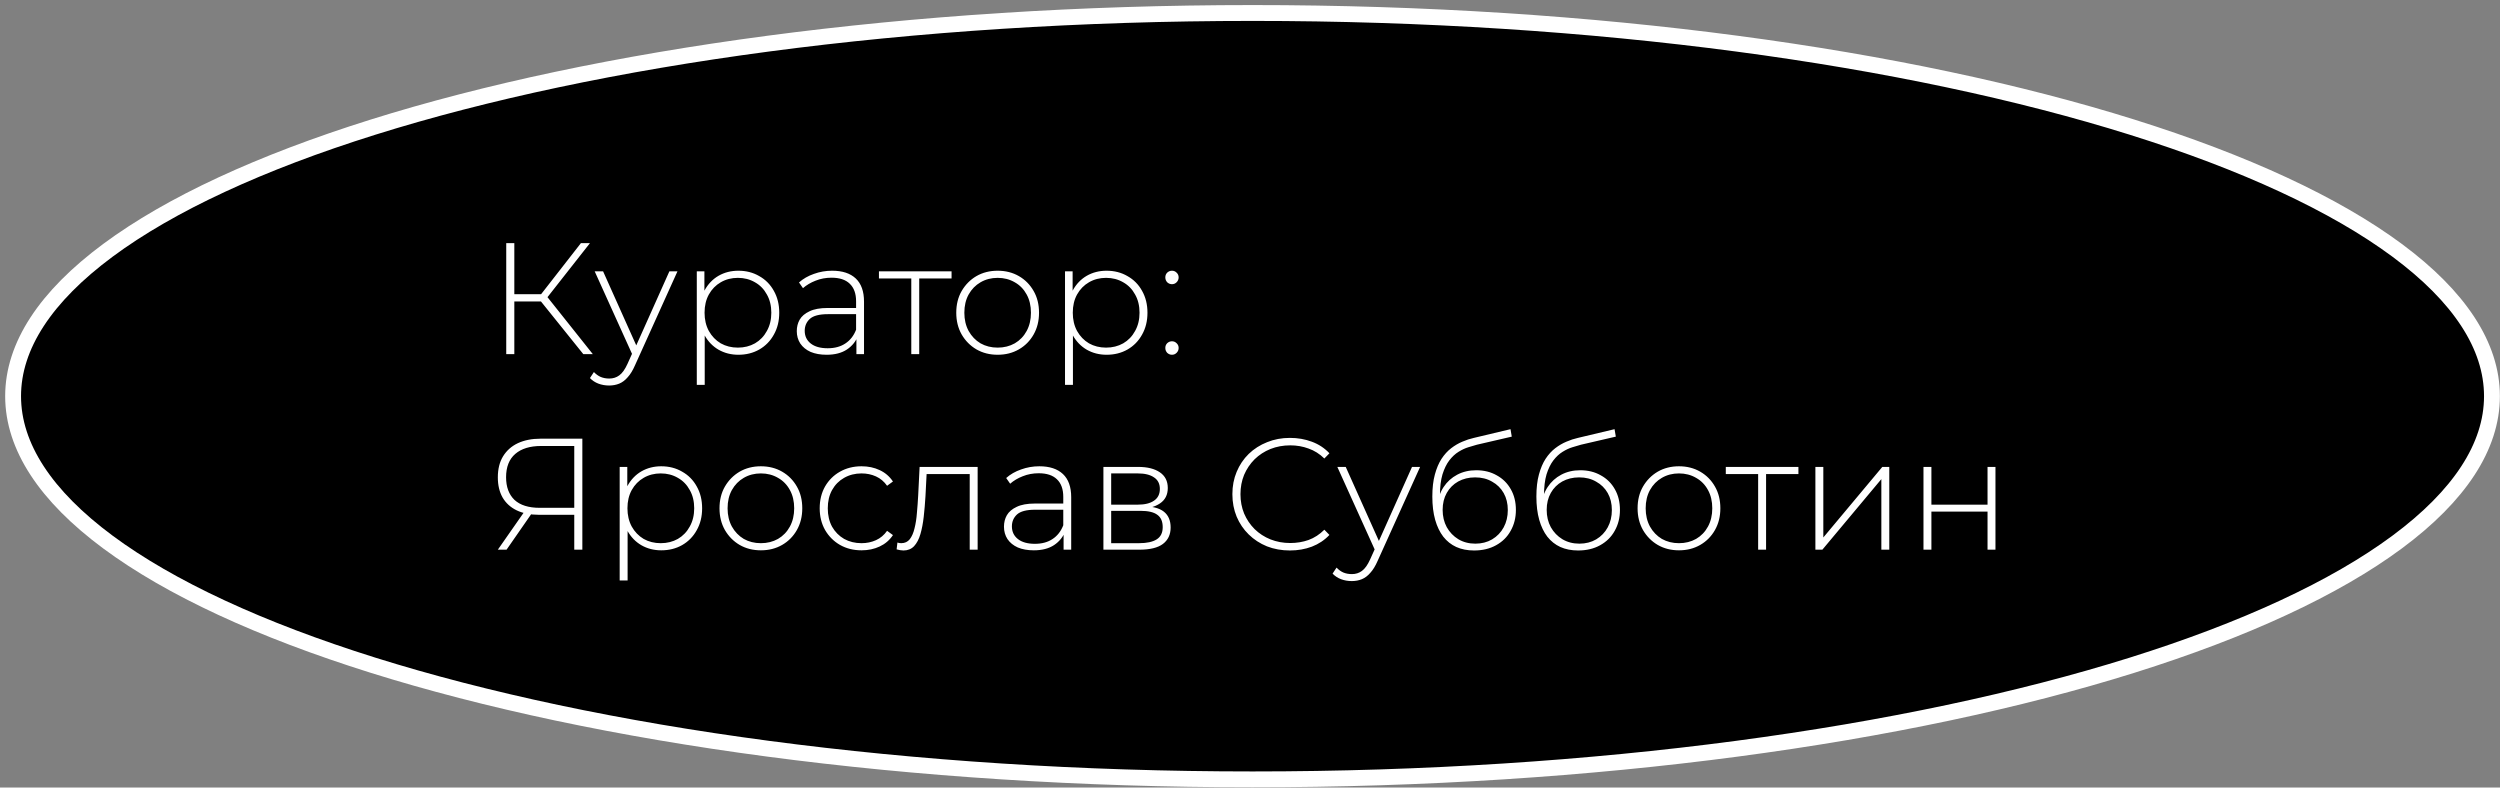 <svg width="473" height="149" viewBox="0 0 473 149" fill="none" xmlns="http://www.w3.org/2000/svg">
<rect x="0" y="0" width="473" height="149" fill="#808080" stroke="none"/>
<path d="M471.479 74.958C471.479 84.478 465.323 93.822 453.539 102.557C441.784 111.272 424.679 119.183 403.407 125.853C360.881 139.187 302.039 147.458 236.979 147.458C171.918 147.458 113.076 139.187 70.55 125.853C49.278 119.183 32.173 111.272 20.418 102.557C8.634 93.822 2.479 84.478 2.479 74.958C2.479 65.438 8.634 56.095 20.418 47.359C32.173 38.645 49.278 30.734 70.55 24.064C113.076 10.729 171.918 2.458 236.979 2.458C302.039 2.458 360.881 10.729 403.407 24.064C424.679 30.734 441.784 38.645 453.539 47.359C465.323 56.095 471.479 65.438 471.479 74.958Z" fill="black" stroke="white" stroke-width="3"/>
<path d="M110.36 67L101.87 56.44L103.16 55.69L112.16 67H110.36ZM95.78 67V46H97.31V67H95.78ZM96.8 57.04V55.66H103.19V57.04H96.8ZM103.25 56.65L101.84 56.35L109.91 46H111.62L103.25 56.65ZM115.246 72.94C114.526 72.94 113.846 72.82 113.206 72.58C112.586 72.34 112.056 71.99 111.616 71.53L112.366 70.39C112.766 70.81 113.196 71.12 113.656 71.32C114.136 71.52 114.676 71.62 115.276 71.62C115.996 71.62 116.626 71.42 117.166 71.02C117.726 70.62 118.246 69.89 118.726 68.83L119.806 66.43L120.016 66.16L126.646 51.34H128.176L120.136 69.13C119.716 70.09 119.256 70.84 118.756 71.38C118.276 71.94 117.746 72.34 117.166 72.58C116.586 72.82 115.946 72.94 115.246 72.94ZM119.776 67.39L112.516 51.34H114.106L120.706 66.07L119.776 67.39ZM139.693 67.12C138.313 67.12 137.063 66.8 135.943 66.16C134.843 65.52 133.963 64.61 133.303 63.43C132.663 62.23 132.343 60.81 132.343 59.17C132.343 57.53 132.663 56.12 133.303 54.94C133.963 53.74 134.843 52.82 135.943 52.18C137.063 51.54 138.313 51.22 139.693 51.22C141.173 51.22 142.493 51.56 143.653 52.24C144.833 52.9 145.753 53.83 146.413 55.03C147.093 56.23 147.433 57.61 147.433 59.17C147.433 60.73 147.093 62.11 146.413 63.31C145.753 64.51 144.833 65.45 143.653 66.13C142.493 66.79 141.173 67.12 139.693 67.12ZM131.833 72.82V51.34H133.273V56.47L133.033 59.2L133.333 61.93V72.82H131.833ZM139.603 65.77C140.803 65.77 141.883 65.5 142.843 64.96C143.803 64.4 144.553 63.62 145.092 62.62C145.653 61.62 145.933 60.47 145.933 59.17C145.933 57.85 145.653 56.7 145.092 55.72C144.553 54.72 143.803 53.95 142.843 53.41C141.883 52.85 140.803 52.57 139.603 52.57C138.403 52.57 137.323 52.85 136.363 53.41C135.423 53.95 134.673 54.72 134.113 55.72C133.573 56.7 133.303 57.85 133.303 59.17C133.303 60.47 133.573 61.62 134.113 62.62C134.673 63.62 135.423 64.4 136.363 64.96C137.323 65.5 138.403 65.77 139.603 65.77ZM162.032 67V63.43L161.972 62.89V57.01C161.972 55.55 161.572 54.44 160.772 53.68C159.992 52.92 158.842 52.54 157.322 52.54C156.242 52.54 155.232 52.73 154.292 53.11C153.372 53.47 152.582 53.94 151.922 54.52L151.172 53.44C151.952 52.74 152.892 52.2 153.992 51.82C155.092 51.42 156.242 51.22 157.442 51.22C159.382 51.22 160.872 51.71 161.912 52.69C162.952 53.67 163.472 55.13 163.472 57.07V67H162.032ZM156.392 67.12C155.232 67.12 154.222 66.94 153.362 66.58C152.522 66.2 151.872 65.67 151.412 64.99C150.972 64.31 150.752 63.53 150.752 62.65C150.752 61.85 150.932 61.13 151.292 60.49C151.672 59.83 152.292 59.3 153.152 58.9C154.012 58.48 155.162 58.27 156.602 58.27H162.362V59.44H156.632C155.012 59.44 153.872 59.74 153.212 60.34C152.572 60.94 152.252 61.69 152.252 62.59C152.252 63.59 152.632 64.39 153.392 64.99C154.152 65.59 155.222 65.89 156.602 65.89C157.922 65.89 159.032 65.59 159.932 64.99C160.852 64.39 161.532 63.52 161.972 62.38L162.392 63.4C161.972 64.54 161.252 65.45 160.232 66.13C159.232 66.79 157.952 67.12 156.392 67.12ZM172.416 67V52.24L172.836 52.69H166.296V51.34H180.036V52.69H173.496L173.916 52.24V67H172.416ZM188.755 67.12C187.255 67.12 185.915 66.78 184.735 66.1C183.575 65.42 182.645 64.48 181.945 63.28C181.265 62.08 180.925 60.71 180.925 59.17C180.925 57.61 181.265 56.24 181.945 55.06C182.645 53.86 183.575 52.92 184.735 52.24C185.915 51.56 187.255 51.22 188.755 51.22C190.255 51.22 191.595 51.56 192.775 52.24C193.955 52.92 194.885 53.86 195.565 55.06C196.245 56.24 196.585 57.61 196.585 59.17C196.585 60.71 196.245 62.08 195.565 63.28C194.885 64.48 193.955 65.42 192.775 66.1C191.595 66.78 190.255 67.12 188.755 67.12ZM188.755 65.77C189.955 65.77 191.035 65.5 191.995 64.96C192.955 64.4 193.705 63.62 194.245 62.62C194.785 61.62 195.055 60.47 195.055 59.17C195.055 57.85 194.785 56.7 194.245 55.72C193.705 54.72 192.955 53.95 191.995 53.41C191.035 52.85 189.955 52.57 188.755 52.57C187.555 52.57 186.475 52.85 185.515 53.41C184.575 53.95 183.825 54.72 183.265 55.72C182.725 56.7 182.455 57.85 182.455 59.17C182.455 60.47 182.725 61.62 183.265 62.62C183.825 63.62 184.575 64.4 185.515 64.96C186.475 65.5 187.555 65.77 188.755 65.77ZM209.36 67.12C207.98 67.12 206.73 66.8 205.61 66.16C204.51 65.52 203.63 64.61 202.97 63.43C202.33 62.23 202.01 60.81 202.01 59.17C202.01 57.53 202.33 56.12 202.97 54.94C203.63 53.74 204.51 52.82 205.61 52.18C206.73 51.54 207.98 51.22 209.36 51.22C210.84 51.22 212.16 51.56 213.32 52.24C214.5 52.9 215.42 53.83 216.08 55.03C216.76 56.23 217.1 57.61 217.1 59.17C217.1 60.73 216.76 62.11 216.08 63.31C215.42 64.51 214.5 65.45 213.32 66.13C212.16 66.79 210.84 67.12 209.36 67.12ZM201.5 72.82V51.34H202.94V56.47L202.7 59.2L203 61.93V72.82H201.5ZM209.27 65.77C210.47 65.77 211.55 65.5 212.51 64.96C213.47 64.4 214.22 63.62 214.76 62.62C215.32 61.62 215.6 60.47 215.6 59.17C215.6 57.85 215.32 56.7 214.76 55.72C214.22 54.72 213.47 53.95 212.51 53.41C211.55 52.85 210.47 52.57 209.27 52.57C208.07 52.57 206.99 52.85 206.03 53.41C205.09 53.95 204.34 54.72 203.78 55.72C203.24 56.7 202.97 57.85 202.97 59.17C202.97 60.47 203.24 61.62 203.78 62.62C204.34 63.62 205.09 64.4 206.03 64.96C206.99 65.5 208.07 65.77 209.27 65.77ZM221.738 53.77C221.398 53.77 221.098 53.65 220.838 53.41C220.598 53.15 220.478 52.84 220.478 52.48C220.478 52.12 220.598 51.82 220.838 51.58C221.098 51.34 221.398 51.22 221.738 51.22C222.078 51.22 222.368 51.34 222.608 51.58C222.868 51.82 222.998 52.12 222.998 52.48C222.998 52.84 222.868 53.15 222.608 53.41C222.368 53.65 222.078 53.77 221.738 53.77ZM221.738 67.12C221.398 67.12 221.098 67 220.838 66.76C220.598 66.5 220.478 66.19 220.478 65.83C220.478 65.47 220.598 65.17 220.838 64.93C221.098 64.69 221.398 64.57 221.738 64.57C222.078 64.57 222.368 64.69 222.608 64.93C222.868 65.17 222.998 65.47 222.998 65.83C222.998 66.19 222.868 66.5 222.608 66.76C222.368 67 222.078 67.12 221.738 67.12ZM108.65 104V96.95L109.13 97.4H101.96C100.34 97.4 98.94 97.12 97.76 96.56C96.6 96 95.71 95.19 95.09 94.13C94.49 93.07 94.19 91.8 94.19 90.32C94.19 88.74 94.52 87.41 95.18 86.33C95.86 85.23 96.8 84.4 98 83.84C99.22 83.28 100.64 83 102.26 83H110.18V104H108.65ZM94.19 104L99.32 96.65H100.94L95.84 104H94.19ZM108.65 96.56V83.9L109.13 84.38H102.38C100.28 84.38 98.65 84.88 97.49 85.88C96.33 86.88 95.75 88.35 95.75 90.29C95.75 92.13 96.28 93.56 97.34 94.58C98.42 95.58 100.01 96.08 102.11 96.08H109.13L108.65 96.56ZM125.103 104.12C123.723 104.12 122.473 103.8 121.353 103.16C120.253 102.52 119.373 101.61 118.713 100.43C118.073 99.23 117.753 97.81 117.753 96.17C117.753 94.53 118.073 93.12 118.713 91.94C119.373 90.74 120.253 89.82 121.353 89.18C122.473 88.54 123.723 88.22 125.103 88.22C126.583 88.22 127.903 88.56 129.063 89.24C130.243 89.9 131.163 90.83 131.823 92.03C132.503 93.23 132.843 94.61 132.843 96.17C132.843 97.73 132.503 99.11 131.823 100.31C131.163 101.51 130.243 102.45 129.063 103.13C127.903 103.79 126.583 104.12 125.103 104.12ZM117.243 109.82V88.34H118.683V93.47L118.443 96.2L118.743 98.93V109.82H117.243ZM125.013 102.77C126.213 102.77 127.293 102.5 128.253 101.96C129.213 101.4 129.963 100.62 130.503 99.62C131.063 98.62 131.343 97.47 131.343 96.17C131.343 94.85 131.063 93.7 130.503 92.72C129.963 91.72 129.213 90.95 128.253 90.41C127.293 89.85 126.213 89.57 125.013 89.57C123.813 89.57 122.733 89.85 121.773 90.41C120.833 90.95 120.083 91.72 119.523 92.72C118.983 93.7 118.713 94.85 118.713 96.17C118.713 97.47 118.983 98.62 119.523 99.62C120.083 100.62 120.833 101.4 121.773 101.96C122.733 102.5 123.813 102.77 125.013 102.77ZM143.96 104.12C142.46 104.12 141.12 103.78 139.94 103.1C138.78 102.42 137.85 101.48 137.15 100.28C136.47 99.08 136.13 97.71 136.13 96.17C136.13 94.61 136.47 93.24 137.15 92.06C137.85 90.86 138.78 89.92 139.94 89.24C141.12 88.56 142.46 88.22 143.96 88.22C145.46 88.22 146.8 88.56 147.98 89.24C149.16 89.92 150.09 90.86 150.77 92.06C151.45 93.24 151.79 94.61 151.79 96.17C151.79 97.71 151.45 99.08 150.77 100.28C150.09 101.48 149.16 102.42 147.98 103.1C146.8 103.78 145.46 104.12 143.96 104.12ZM143.96 102.77C145.16 102.77 146.24 102.5 147.2 101.96C148.16 101.4 148.91 100.62 149.45 99.62C149.99 98.62 150.26 97.47 150.26 96.17C150.26 94.85 149.99 93.7 149.45 92.72C148.91 91.72 148.16 90.95 147.2 90.41C146.24 89.85 145.16 89.57 143.96 89.57C142.76 89.57 141.68 89.85 140.72 90.41C139.78 90.95 139.03 91.72 138.47 92.72C137.93 93.7 137.66 94.85 137.66 96.17C137.66 97.47 137.93 98.62 138.47 99.62C139.03 100.62 139.78 101.4 140.72 101.96C141.68 102.5 142.76 102.77 143.96 102.77ZM163.006 104.12C161.486 104.12 160.126 103.78 158.926 103.1C157.746 102.42 156.806 101.48 156.106 100.28C155.426 99.08 155.086 97.71 155.086 96.17C155.086 94.61 155.426 93.23 156.106 92.03C156.806 90.83 157.746 89.9 158.926 89.24C160.126 88.56 161.486 88.22 163.006 88.22C164.266 88.22 165.406 88.46 166.426 88.94C167.466 89.42 168.306 90.14 168.946 91.1L167.836 91.91C167.276 91.11 166.576 90.52 165.736 90.14C164.896 89.76 163.986 89.57 163.006 89.57C161.786 89.57 160.686 89.85 159.706 90.41C158.746 90.95 157.986 91.72 157.426 92.72C156.886 93.7 156.616 94.85 156.616 96.17C156.616 97.49 156.886 98.65 157.426 99.65C157.986 100.63 158.746 101.4 159.706 101.96C160.686 102.5 161.786 102.77 163.006 102.77C163.986 102.77 164.896 102.58 165.736 102.2C166.576 101.82 167.276 101.23 167.836 100.43L168.946 101.24C168.306 102.2 167.466 102.92 166.426 103.4C165.406 103.88 164.266 104.12 163.006 104.12ZM169.64 103.94L169.79 102.65C169.91 102.67 170.03 102.7 170.15 102.74C170.29 102.76 170.41 102.77 170.51 102.77C171.19 102.77 171.73 102.52 172.13 102.02C172.53 101.5 172.83 100.81 173.03 99.95C173.25 99.09 173.4 98.12 173.48 97.04C173.58 95.96 173.66 94.86 173.72 93.74L173.99 88.34H184.97V104H183.47V89.21L183.89 89.69H174.95L175.34 89.18L175.1 93.86C175.02 95.22 174.91 96.52 174.77 97.76C174.63 99 174.42 100.1 174.14 101.06C173.86 102.02 173.46 102.78 172.94 103.34C172.42 103.88 171.75 104.15 170.93 104.15C170.73 104.15 170.52 104.13 170.3 104.09C170.1 104.05 169.88 104 169.64 103.94ZM201.231 104V100.43L201.171 99.89V94.01C201.171 92.55 200.771 91.44 199.971 90.68C199.191 89.92 198.041 89.54 196.521 89.54C195.441 89.54 194.431 89.73 193.491 90.11C192.571 90.47 191.781 90.94 191.121 91.52L190.371 90.44C191.151 89.74 192.091 89.2 193.191 88.82C194.291 88.42 195.441 88.22 196.641 88.22C198.581 88.22 200.071 88.71 201.111 89.69C202.151 90.67 202.671 92.13 202.671 94.07V104H201.231ZM195.591 104.12C194.431 104.12 193.421 103.94 192.561 103.58C191.721 103.2 191.071 102.67 190.611 101.99C190.171 101.31 189.951 100.53 189.951 99.65C189.951 98.85 190.131 98.13 190.491 97.49C190.871 96.83 191.491 96.3 192.351 95.9C193.211 95.48 194.361 95.27 195.801 95.27H201.561V96.44H195.831C194.211 96.44 193.071 96.74 192.411 97.34C191.771 97.94 191.451 98.69 191.451 99.59C191.451 100.59 191.831 101.39 192.591 101.99C193.351 102.59 194.421 102.89 195.801 102.89C197.121 102.89 198.231 102.59 199.131 101.99C200.051 101.39 200.731 100.52 201.171 99.38L201.591 100.4C201.171 101.54 200.451 102.45 199.431 103.13C198.431 103.79 197.151 104.12 195.591 104.12ZM208.765 104V88.34H215.365C217.085 88.34 218.445 88.68 219.445 89.36C220.445 90.04 220.945 91.03 220.945 92.33C220.945 93.61 220.455 94.58 219.475 95.24C218.515 95.9 217.265 96.23 215.725 96.23L216.145 95.78C217.985 95.78 219.335 96.12 220.195 96.8C221.055 97.48 221.485 98.48 221.485 99.8C221.485 101.14 220.995 102.18 220.015 102.92C219.055 103.64 217.565 104 215.545 104H208.765ZM210.235 102.77H215.515C216.975 102.77 218.085 102.53 218.845 102.05C219.605 101.57 219.985 100.8 219.985 99.74C219.985 98.66 219.645 97.88 218.965 97.4C218.305 96.9 217.235 96.65 215.755 96.65H210.235V102.77ZM210.235 95.48H215.275C216.595 95.48 217.615 95.23 218.335 94.73C219.075 94.23 219.445 93.49 219.445 92.51C219.445 91.53 219.075 90.8 218.335 90.32C217.615 89.82 216.595 89.57 215.275 89.57H210.235V95.48ZM244.057 104.15C242.497 104.15 241.047 103.89 239.707 103.37C238.387 102.83 237.237 102.08 236.257 101.12C235.277 100.16 234.517 99.04 233.977 97.76C233.437 96.46 233.167 95.04 233.167 93.5C233.167 91.96 233.437 90.55 233.977 89.27C234.517 87.97 235.277 86.84 236.257 85.88C237.257 84.92 238.417 84.18 239.737 83.66C241.057 83.12 242.497 82.85 244.057 82.85C245.537 82.85 246.917 83.09 248.197 83.57C249.497 84.05 250.607 84.78 251.527 85.76L250.567 86.75C249.667 85.87 248.667 85.24 247.567 84.86C246.487 84.46 245.337 84.26 244.117 84.26C242.777 84.26 241.527 84.49 240.367 84.95C239.227 85.41 238.227 86.06 237.367 86.9C236.527 87.74 235.867 88.72 235.387 89.84C234.927 90.96 234.697 92.18 234.697 93.5C234.697 94.82 234.927 96.04 235.387 97.16C235.867 98.28 236.527 99.26 237.367 100.1C238.227 100.94 239.227 101.59 240.367 102.05C241.527 102.51 242.777 102.74 244.117 102.74C245.337 102.74 246.487 102.55 247.567 102.17C248.667 101.77 249.667 101.12 250.567 100.22L251.527 101.21C250.607 102.19 249.497 102.93 248.197 103.43C246.917 103.91 245.537 104.15 244.057 104.15ZM255.753 109.94C255.033 109.94 254.353 109.82 253.713 109.58C253.093 109.34 252.563 108.99 252.123 108.53L252.873 107.39C253.273 107.81 253.703 108.12 254.163 108.32C254.643 108.52 255.183 108.62 255.783 108.62C256.503 108.62 257.133 108.42 257.673 108.02C258.233 107.62 258.753 106.89 259.233 105.83L260.313 103.43L260.523 103.16L267.153 88.34H268.683L260.643 106.13C260.223 107.09 259.763 107.84 259.263 108.38C258.783 108.94 258.253 109.34 257.673 109.58C257.093 109.82 256.453 109.94 255.753 109.94ZM260.283 104.39L253.023 88.34H254.613L261.213 103.07L260.283 104.39ZM278.887 104.15C277.627 104.15 276.507 103.93 275.527 103.49C274.567 103.05 273.747 102.4 273.067 101.54C272.407 100.68 271.897 99.62 271.537 98.36C271.177 97.08 270.997 95.61 270.997 93.95C270.997 92.33 271.157 90.94 271.477 89.78C271.797 88.6 272.217 87.61 272.737 86.81C273.277 85.99 273.887 85.32 274.567 84.8C275.247 84.28 275.947 83.87 276.667 83.57C277.407 83.25 278.137 83.01 278.857 82.85L285.787 81.2L286.027 82.61L279.427 84.14C278.967 84.26 278.427 84.42 277.807 84.62C277.207 84.8 276.587 85.09 275.947 85.49C275.327 85.87 274.747 86.41 274.207 87.11C273.687 87.79 273.257 88.67 272.917 89.75C272.597 90.83 272.437 92.17 272.437 93.77C272.437 94.07 272.447 94.31 272.467 94.49C272.487 94.67 272.507 94.87 272.527 95.09C272.567 95.29 272.607 95.59 272.647 95.99L271.957 95.63C272.077 94.31 272.467 93.15 273.127 92.15C273.787 91.15 274.647 90.37 275.707 89.81C276.767 89.25 277.967 88.97 279.307 88.97C280.767 88.97 282.057 89.29 283.177 89.93C284.317 90.55 285.207 91.43 285.847 92.57C286.487 93.69 286.807 94.99 286.807 96.47C286.807 97.95 286.477 99.27 285.817 100.43C285.177 101.59 284.257 102.5 283.057 103.16C281.877 103.82 280.487 104.15 278.887 104.15ZM279.127 102.86C280.327 102.86 281.387 102.59 282.307 102.05C283.247 101.49 283.977 100.73 284.497 99.77C285.017 98.81 285.277 97.72 285.277 96.5C285.277 95.28 285.017 94.21 284.497 93.29C283.977 92.37 283.247 91.65 282.307 91.13C281.387 90.59 280.317 90.32 279.097 90.32C277.897 90.32 276.827 90.58 275.887 91.1C274.967 91.62 274.247 92.34 273.727 93.26C273.207 94.18 272.947 95.25 272.947 96.47C272.947 97.69 273.207 98.78 273.727 99.74C274.267 100.7 274.997 101.46 275.917 102.02C276.857 102.58 277.927 102.86 279.127 102.86ZM298.574 104.15C297.314 104.15 296.194 103.93 295.214 103.49C294.254 103.05 293.434 102.4 292.754 101.54C292.094 100.68 291.584 99.62 291.224 98.36C290.864 97.08 290.684 95.61 290.684 93.95C290.684 92.33 290.844 90.94 291.164 89.78C291.484 88.6 291.904 87.61 292.424 86.81C292.964 85.99 293.574 85.32 294.254 84.8C294.934 84.28 295.634 83.87 296.354 83.57C297.094 83.25 297.824 83.01 298.544 82.85L305.474 81.2L305.714 82.61L299.114 84.14C298.654 84.26 298.114 84.42 297.494 84.62C296.894 84.8 296.274 85.09 295.634 85.49C295.014 85.87 294.434 86.41 293.894 87.11C293.374 87.79 292.944 88.67 292.604 89.75C292.284 90.83 292.124 92.17 292.124 93.77C292.124 94.07 292.134 94.31 292.154 94.49C292.174 94.67 292.194 94.87 292.214 95.09C292.254 95.29 292.294 95.59 292.334 95.99L291.644 95.63C291.764 94.31 292.154 93.15 292.814 92.15C293.474 91.15 294.334 90.37 295.394 89.81C296.454 89.25 297.654 88.97 298.994 88.97C300.454 88.97 301.744 89.29 302.864 89.93C304.004 90.55 304.894 91.43 305.534 92.57C306.174 93.69 306.494 94.99 306.494 96.47C306.494 97.95 306.164 99.27 305.504 100.43C304.864 101.59 303.944 102.5 302.744 103.16C301.564 103.82 300.174 104.15 298.574 104.15ZM298.814 102.86C300.014 102.86 301.074 102.59 301.994 102.05C302.934 101.49 303.664 100.73 304.184 99.77C304.704 98.81 304.964 97.72 304.964 96.5C304.964 95.28 304.704 94.21 304.184 93.29C303.664 92.37 302.934 91.65 301.994 91.13C301.074 90.59 300.004 90.32 298.784 90.32C297.584 90.32 296.514 90.58 295.574 91.1C294.654 91.62 293.934 92.34 293.414 93.26C292.894 94.18 292.634 95.25 292.634 96.47C292.634 97.69 292.894 98.78 293.414 99.74C293.954 100.7 294.684 101.46 295.604 102.02C296.544 102.58 297.614 102.86 298.814 102.86ZM317.662 104.12C316.162 104.12 314.822 103.78 313.642 103.1C312.482 102.42 311.552 101.48 310.852 100.28C310.172 99.08 309.832 97.71 309.832 96.17C309.832 94.61 310.172 93.24 310.852 92.06C311.552 90.86 312.482 89.92 313.642 89.24C314.822 88.56 316.162 88.22 317.662 88.22C319.162 88.22 320.502 88.56 321.682 89.24C322.862 89.92 323.792 90.86 324.472 92.06C325.152 93.24 325.492 94.61 325.492 96.17C325.492 97.71 325.152 99.08 324.472 100.28C323.792 101.48 322.862 102.42 321.682 103.1C320.502 103.78 319.162 104.12 317.662 104.12ZM317.662 102.77C318.862 102.77 319.942 102.5 320.902 101.96C321.862 101.4 322.612 100.62 323.152 99.62C323.692 98.62 323.962 97.47 323.962 96.17C323.962 94.85 323.692 93.7 323.152 92.72C322.612 91.72 321.862 90.95 320.902 90.41C319.942 89.85 318.862 89.57 317.662 89.57C316.462 89.57 315.382 89.85 314.422 90.41C313.482 90.95 312.732 91.72 312.172 92.72C311.632 93.7 311.362 94.85 311.362 96.17C311.362 97.47 311.632 98.62 312.172 99.62C312.732 100.62 313.482 101.4 314.422 101.96C315.382 102.5 316.462 102.77 317.662 102.77ZM332.641 104V89.24L333.061 89.69H326.521V88.34H340.261V89.69H333.721L334.141 89.24V104H332.641ZM343.472 104V88.34H344.972V101.69L356.132 88.34H357.452V104H355.952V90.65L344.792 104H343.472ZM363.922 104V88.34H365.422V95.48H376.042V88.34H377.542V104H376.042V96.8H365.422V104H363.922Z" fill="white"/>
</svg>
